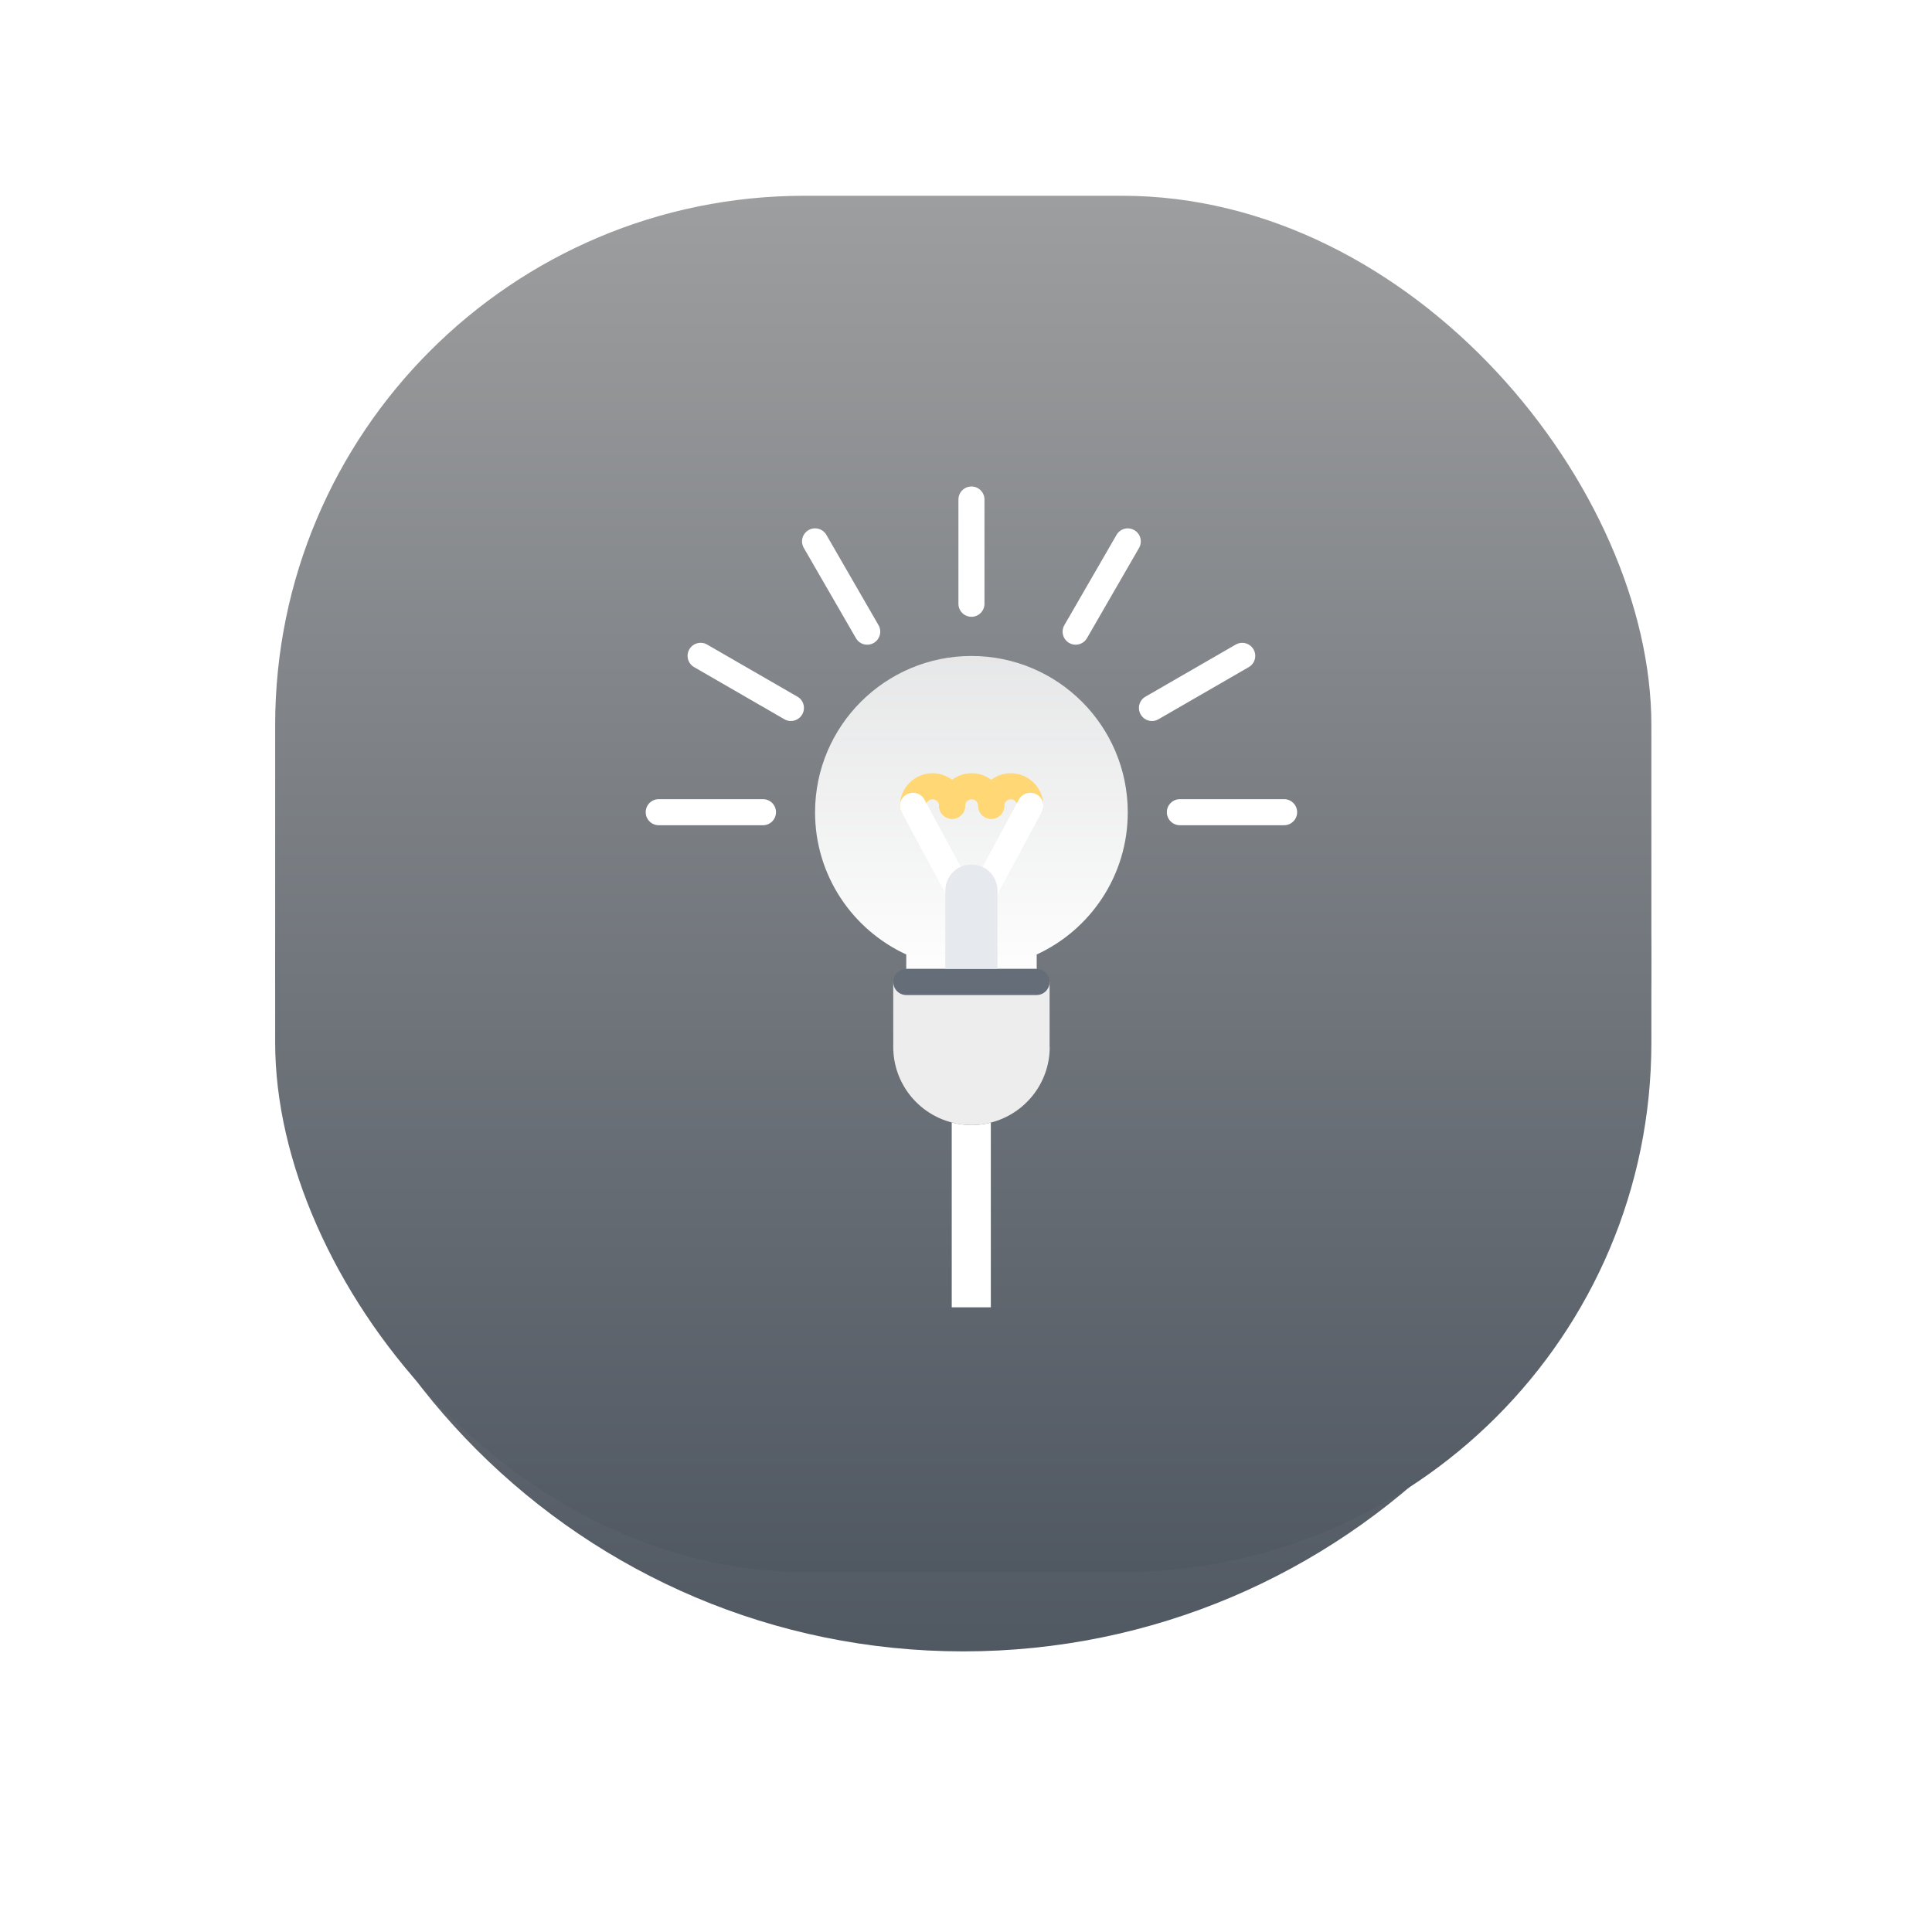 <svg width="73" height="73" viewBox="0 0 73 73" fill="none" xmlns="http://www.w3.org/2000/svg">
<g filter="url(#filter0_d)">
<path d="M36.397 59.397C50.757 59.397 62.397 47.756 62.397 33.397C62.397 19.038 50.757 7.397 36.397 7.397C22.038 7.397 10.397 19.038 10.397 33.397C10.397 47.756 22.038 59.397 36.397 59.397Z" fill="url(#paint0_linear)"/>
</g>
<rect x="10.397" y="7.397" width="52" height="52" rx="20" fill="url(#paint1_linear)"/>
<path d="M35.961 42.416V49.397H37.438V42.416C37.207 42.48 36.961 42.51 36.705 42.51C36.448 42.51 36.198 42.475 35.961 42.411V42.416Z" fill="white"/>
<path d="M39.171 36.065V36.602H37.689H35.72H34.243V36.065C32.21 35.13 30.797 33.077 30.797 30.694C30.797 27.431 33.446 24.786 36.705 24.786C39.969 24.786 42.612 27.431 42.612 30.694C42.612 33.077 41.205 35.13 39.171 36.065Z" fill="url(#paint2_linear)"/>
<path d="M35.237 29.216C34.558 29.216 34.005 29.769 34.005 30.448C34.005 30.72 34.226 30.94 34.498 30.94C34.77 30.94 34.99 30.72 34.99 30.448C34.99 30.312 35.101 30.201 35.237 30.201C35.372 30.201 35.483 30.312 35.483 30.448C35.483 30.72 35.703 30.94 35.975 30.94C36.248 30.94 36.468 30.72 36.468 30.448C36.468 29.769 35.915 29.216 35.237 29.216Z" fill="#FFD775"/>
<path d="M36.714 29.216C36.035 29.216 35.483 29.769 35.483 30.448C35.483 30.72 35.703 30.94 35.975 30.94C36.248 30.94 36.468 30.72 36.468 30.448C36.468 30.312 36.578 30.201 36.714 30.201C36.85 30.201 36.96 30.312 36.96 30.448C36.96 30.72 37.18 30.94 37.453 30.94C37.725 30.94 37.945 30.72 37.945 30.448C37.945 29.769 37.393 29.216 36.714 29.216Z" fill="#FFD775"/>
<path d="M38.192 29.216C37.513 29.216 36.96 29.769 36.96 30.448C36.96 30.72 37.18 30.94 37.453 30.94C37.725 30.94 37.945 30.72 37.945 30.448C37.945 30.312 38.056 30.201 38.192 30.201C38.327 30.201 38.438 30.312 38.438 30.448C38.438 30.72 38.658 30.94 38.93 30.94C39.202 30.94 39.422 30.72 39.422 30.448C39.422 29.769 38.87 29.216 38.192 29.216Z" fill="#FFD775"/>
<path d="M34.497 29.956C34.419 29.956 34.339 29.974 34.264 30.014C34.025 30.143 33.935 30.442 34.065 30.681L35.789 33.879C35.918 34.119 36.215 34.209 36.455 34.078C36.694 33.949 36.784 33.651 36.655 33.412L34.931 30.214C34.842 30.049 34.672 29.956 34.497 29.956Z" fill="white"/>
<path d="M38.931 29.956C38.756 29.956 38.586 30.049 38.497 30.214L36.772 33.412C36.643 33.651 36.732 33.95 36.972 34.079C37.212 34.21 37.51 34.118 37.638 33.88L39.363 30.682C39.492 30.443 39.403 30.143 39.163 30.015C39.089 29.974 39.009 29.956 38.931 29.956Z" fill="white"/>
<path d="M36.706 18.382C36.434 18.382 36.214 18.602 36.214 18.874V22.812C36.214 23.085 36.434 23.305 36.706 23.305C36.978 23.305 37.198 23.085 37.198 22.812V18.874C37.198 18.602 36.978 18.382 36.706 18.382Z" fill="white"/>
<path d="M42.613 19.964C42.443 19.964 42.278 20.053 42.187 20.211L40.217 23.621C40.081 23.857 40.162 24.158 40.398 24.294C40.632 24.43 40.934 24.35 41.07 24.114L43.039 20.703C43.175 20.467 43.094 20.166 42.859 20.031C42.782 19.986 42.697 19.964 42.613 19.964Z" fill="white"/>
<path d="M46.936 24.289C46.853 24.289 46.768 24.311 46.691 24.355L43.28 26.324C43.044 26.459 42.964 26.761 43.1 26.996C43.236 27.232 43.537 27.313 43.772 27.177L47.183 25.207C47.419 25.072 47.5 24.771 47.363 24.535C47.272 24.378 47.107 24.289 46.936 24.289Z" fill="white"/>
<path d="M44.582 30.196C44.31 30.196 44.089 30.416 44.089 30.688C44.089 30.96 44.309 31.181 44.582 31.181H48.52C48.791 31.181 49.012 30.961 49.012 30.688C49.012 30.417 48.792 30.196 48.52 30.196H44.582Z" fill="white"/>
<path d="M28.829 30.196H24.89C24.618 30.196 24.398 30.416 24.398 30.688C24.398 30.961 24.618 31.181 24.89 31.181H28.829C29.101 31.181 29.321 30.961 29.321 30.688C29.321 30.416 29.101 30.196 28.829 30.196Z" fill="white"/>
<path d="M26.473 24.288C26.303 24.288 26.137 24.377 26.046 24.534C25.91 24.77 25.991 25.071 26.227 25.207L29.638 27.177C29.873 27.312 30.174 27.231 30.311 26.996C30.447 26.76 30.366 26.459 30.131 26.324L26.719 24.355C26.642 24.309 26.557 24.288 26.473 24.288Z" fill="white"/>
<path d="M30.797 19.963C30.713 19.963 30.629 19.984 30.551 20.03C30.316 20.165 30.235 20.466 30.371 20.702L32.341 24.113C32.477 24.35 32.778 24.43 33.014 24.293C33.249 24.158 33.33 23.856 33.194 23.621L31.224 20.209C31.133 20.052 30.967 19.963 30.797 19.963Z" fill="white"/>
<path d="M36.705 32.664C36.163 32.664 35.72 33.103 35.72 33.649V37.587H37.689V33.649C37.689 33.102 37.251 32.664 36.705 32.664Z" fill="#E6E9ED"/>
<path d="M36.705 42.51C36.961 42.51 37.207 42.48 37.438 42.416C38.718 42.092 39.664 40.934 39.664 39.556H39.659V37.094L39.171 36.602H37.689H35.72H34.243L33.751 37.094V36.612V39.551V39.556C33.751 40.929 34.691 42.086 35.961 42.411C36.198 42.475 36.448 42.51 36.705 42.51Z" fill="#EDEDED"/>
<path d="M39.166 36.612H34.244C33.971 36.612 33.752 36.832 33.752 37.105C33.752 37.377 33.971 37.597 34.244 37.597H39.166C39.438 37.597 39.658 37.377 39.658 37.105C39.658 36.832 39.438 36.612 39.166 36.612Z" fill="#656D78"/>
<defs>
<filter id="filter0_d" x="0.397" y="0.397" width="72" height="72" filterUnits="userSpaceOnUse" color-interpolation-filters="sRGB">
<feFlood flood-opacity="0" result="BackgroundImageFix"/>
<feColorMatrix in="SourceAlpha" type="matrix" values="0 0 0 0 0 0 0 0 0 0 0 0 0 0 0 0 0 0 127 0"/>
<feOffset dy="3"/>
<feGaussianBlur stdDeviation="5"/>
<feColorMatrix type="matrix" values="0 0 0 0 0.314 0 0 0 0 0.345 0 0 0 0 0.384 0 0 0 0.3 0"/>
<feBlend mode="normal" in2="BackgroundImageFix" result="effect1_dropShadow"/>
<feBlend mode="normal" in="SourceGraphic" in2="effect1_dropShadow" result="shape"/>
</filter>
<linearGradient id="paint0_linear" x1="62.397" y1="59.397" x2="62.397" y2="7.397" gradientUnits="userSpaceOnUse">
<stop stop-color="#505862"/>
<stop offset="1" stop-color="#9D9E9F"/>
</linearGradient>
<linearGradient id="paint1_linear" x1="62.397" y1="59.397" x2="62.397" y2="7.397" gradientUnits="userSpaceOnUse">
<stop stop-color="#505862"/>
<stop offset="1" stop-color="#9D9E9F"/>
</linearGradient>
<linearGradient id="paint2_linear" x1="30.5" y1="37.197" x2="30.5" y2="24.786" gradientUnits="userSpaceOnUse">
<stop stop-color="white"/>
<stop offset="1" stop-color="white" stop-opacity="0.802"/>
</linearGradient>
</defs>
</svg>

